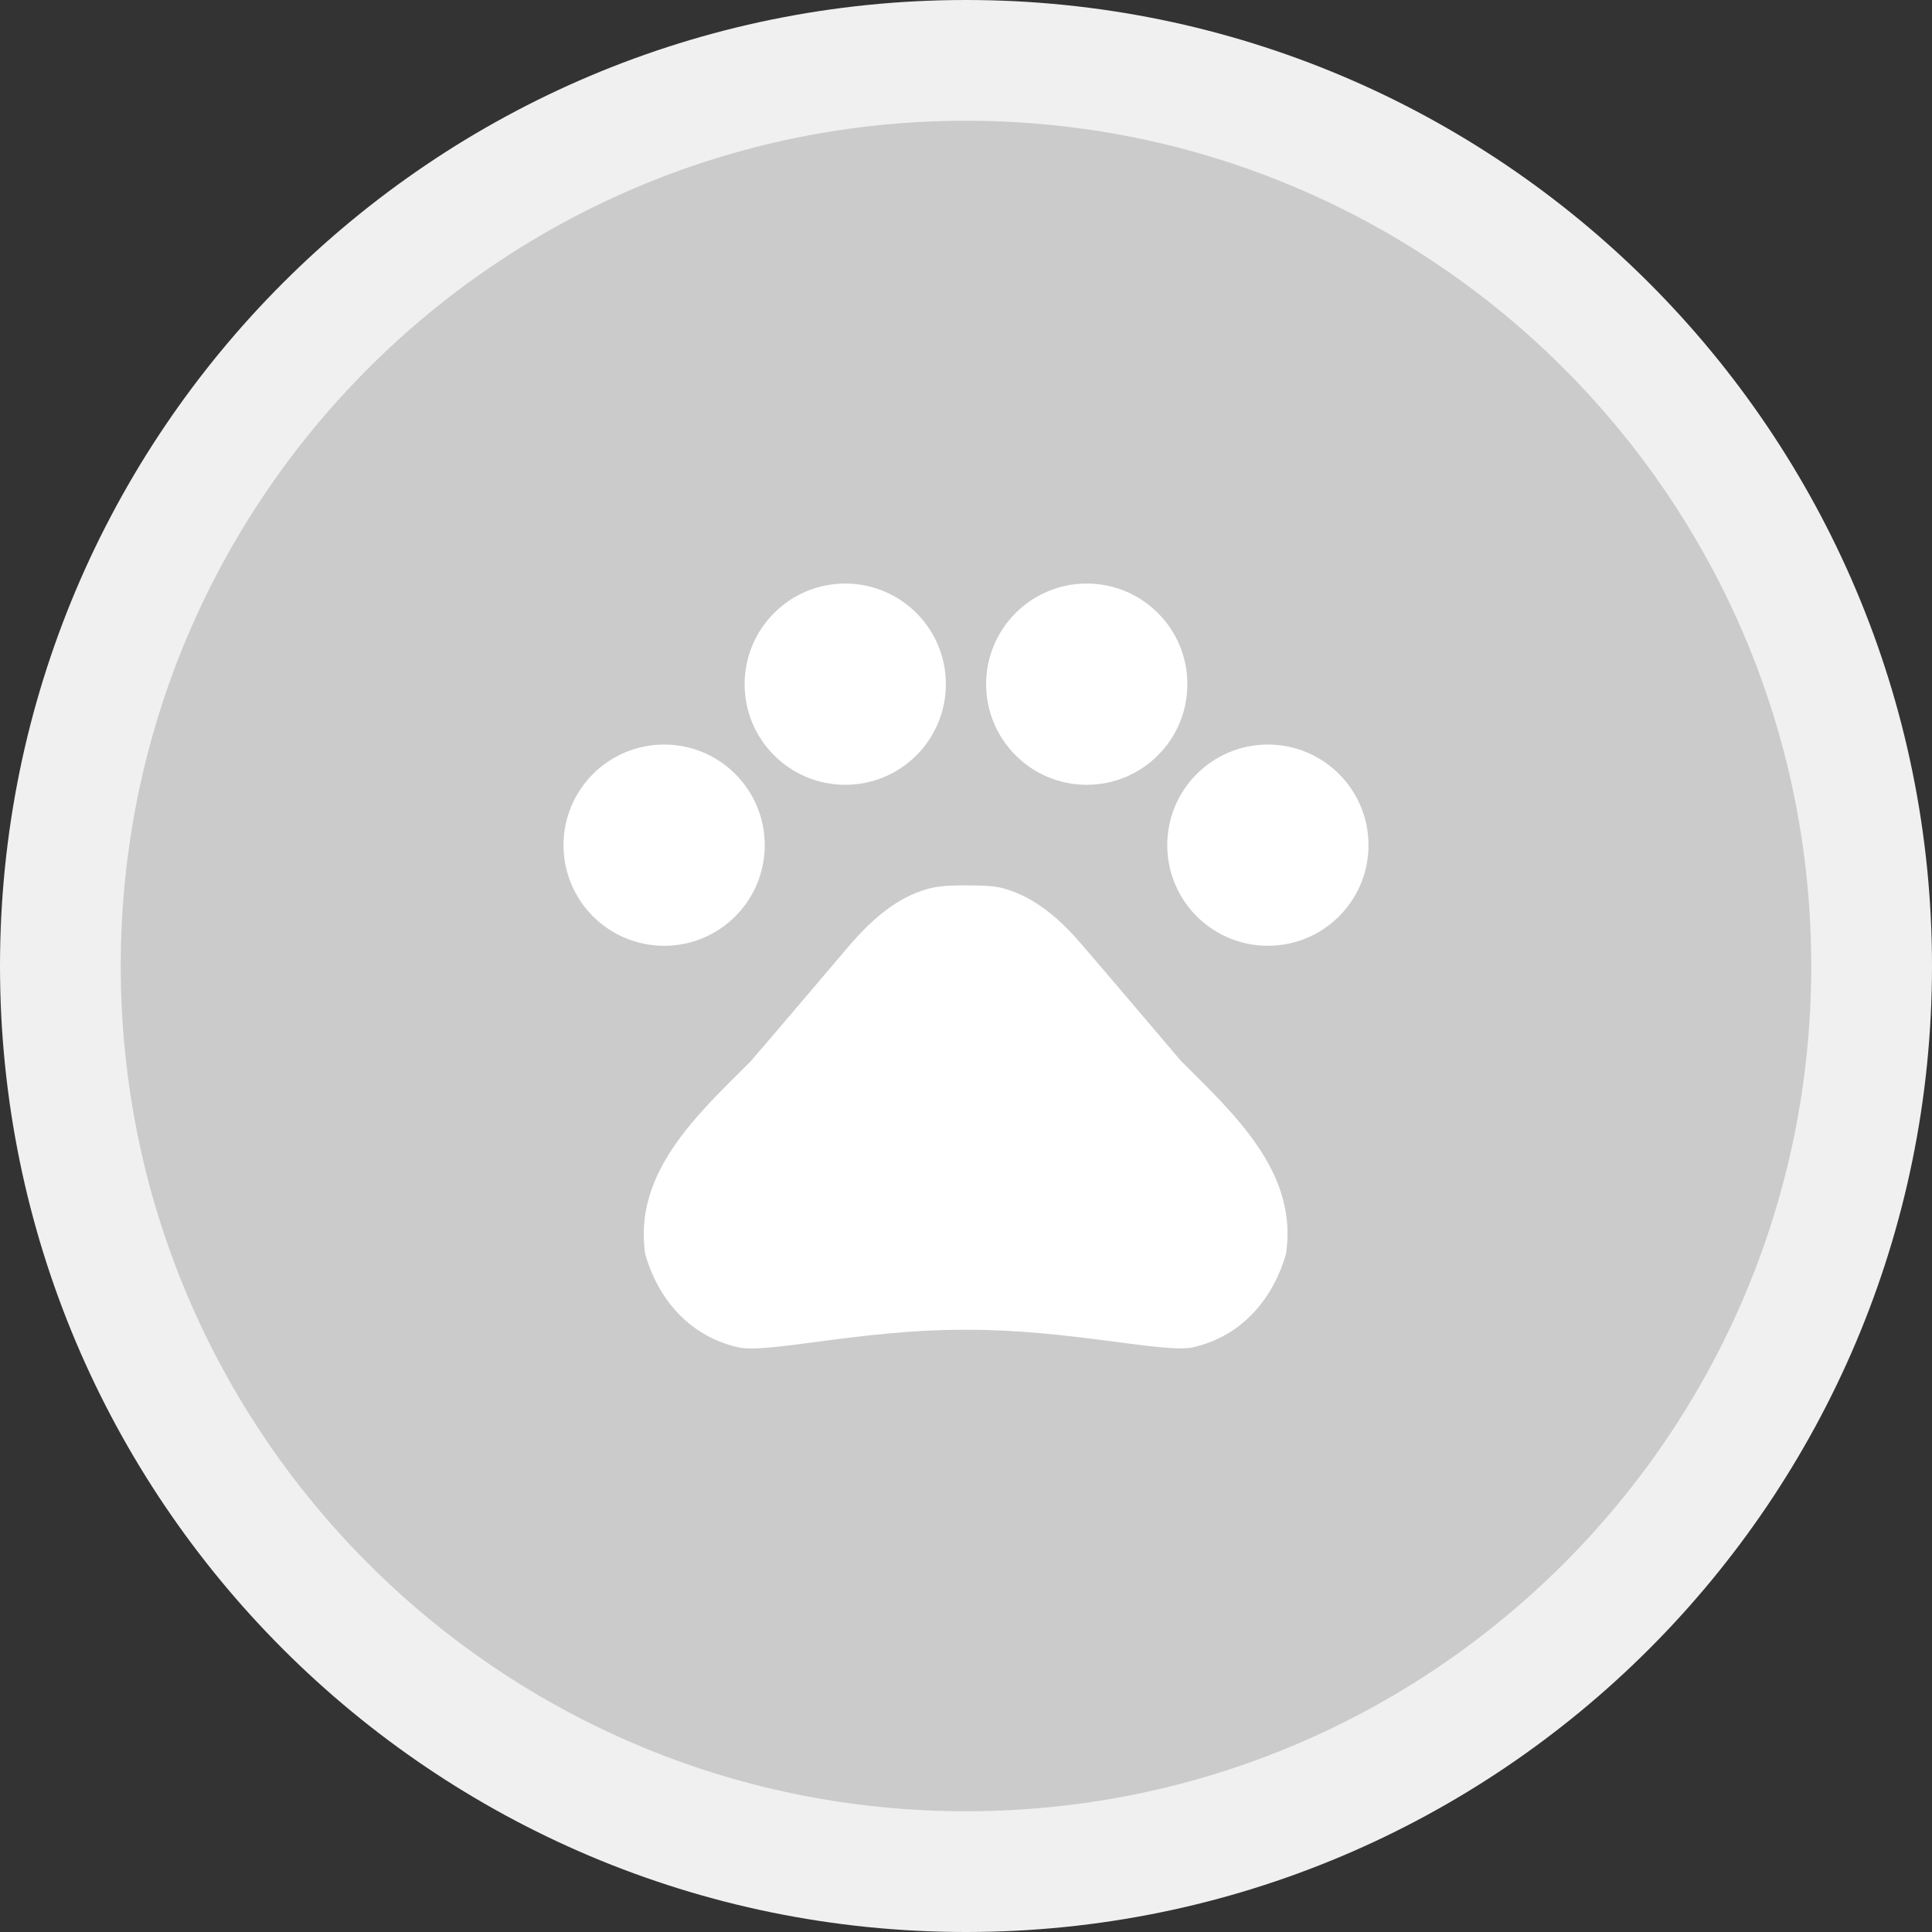 <?xml version="1.0" encoding="utf-8"?>
<svg viewBox="0 0 48 48" width="48px" height="48px" xmlns="http://www.w3.org/2000/svg">
  <rect x="0" y="0" width="48" height="48" fill="#333333" stroke="none"/>
  <defs/>
  <path d="M 46.5 24 C 46.5 36.427 36.426 46.5 24 46.5 C 11.573 46.5 1.5 36.427 1.5 24 C 1.5 11.574 11.573 1.5 24 1.5 C 36.426 1.5 46.5 11.574 46.5 24 Z" fill="#CBCBCB" stroke="#F0F0F0" stroke-width="3" style=""/>
  <path d="M 16.5 23.498 C 17.881 23.498 19 22.379 19 20.998 C 19 19.618 17.881 18.498 16.5 18.498 C 15.12 18.498 14 19.618 14 20.998 C 14 22.379 15.12 23.498 16.5 23.498 Z" fill="white"/>
  <path d="M 21 19.498 C 22.381 19.498 23.5 18.379 23.5 16.998 C 23.5 15.618 22.381 14.498 21 14.498 C 19.62 14.498 18.5 15.618 18.5 16.998 C 18.5 18.379 19.62 19.498 21 19.498 Z" fill="white"/>
  <path d="M 27 19.498 C 28.381 19.498 29.5 18.379 29.5 16.998 C 29.5 15.618 28.381 14.498 27 14.498 C 25.62 14.498 24.5 15.618 24.5 16.998 C 24.5 18.379 25.62 19.498 27 19.498 Z" fill="white"/>
  <path d="M 31.5 23.498 C 32.881 23.498 34 22.379 34 20.998 C 34 19.618 32.881 18.498 31.5 18.498 C 30.12 18.498 29 19.618 29 20.998 C 29 22.379 30.12 23.498 31.5 23.498 Z" style="" fill="white"/>
  <path d="M 29.34 26.358 C 28.47 25.338 27.74 24.468 26.86 23.448 C 26.4 22.908 25.81 22.368 25.11 22.128 C 25 22.088 24.89 22.058 24.78 22.038 C 24.53 21.998 24.26 21.998 24 21.998 C 23.74 21.998 23.47 21.998 23.21 22.048 C 23.1 22.068 22.99 22.098 22.88 22.138 C 22.18 22.378 21.6 22.918 21.13 23.458 C 20.26 24.478 19.53 25.348 18.65 26.368 C 17.34 27.678 15.73 29.128 16.03 31.158 C 16.32 32.178 17.05 33.188 18.36 33.478 C 19.09 33.628 21.42 33.038 23.9 33.038 L 24.08 33.038 C 26.56 33.038 28.89 33.618 29.62 33.478 C 30.93 33.188 31.66 32.168 31.95 31.158 C 32.26 29.118 30.65 27.668 29.34 26.358 Z" fill="white"/>
</svg>
